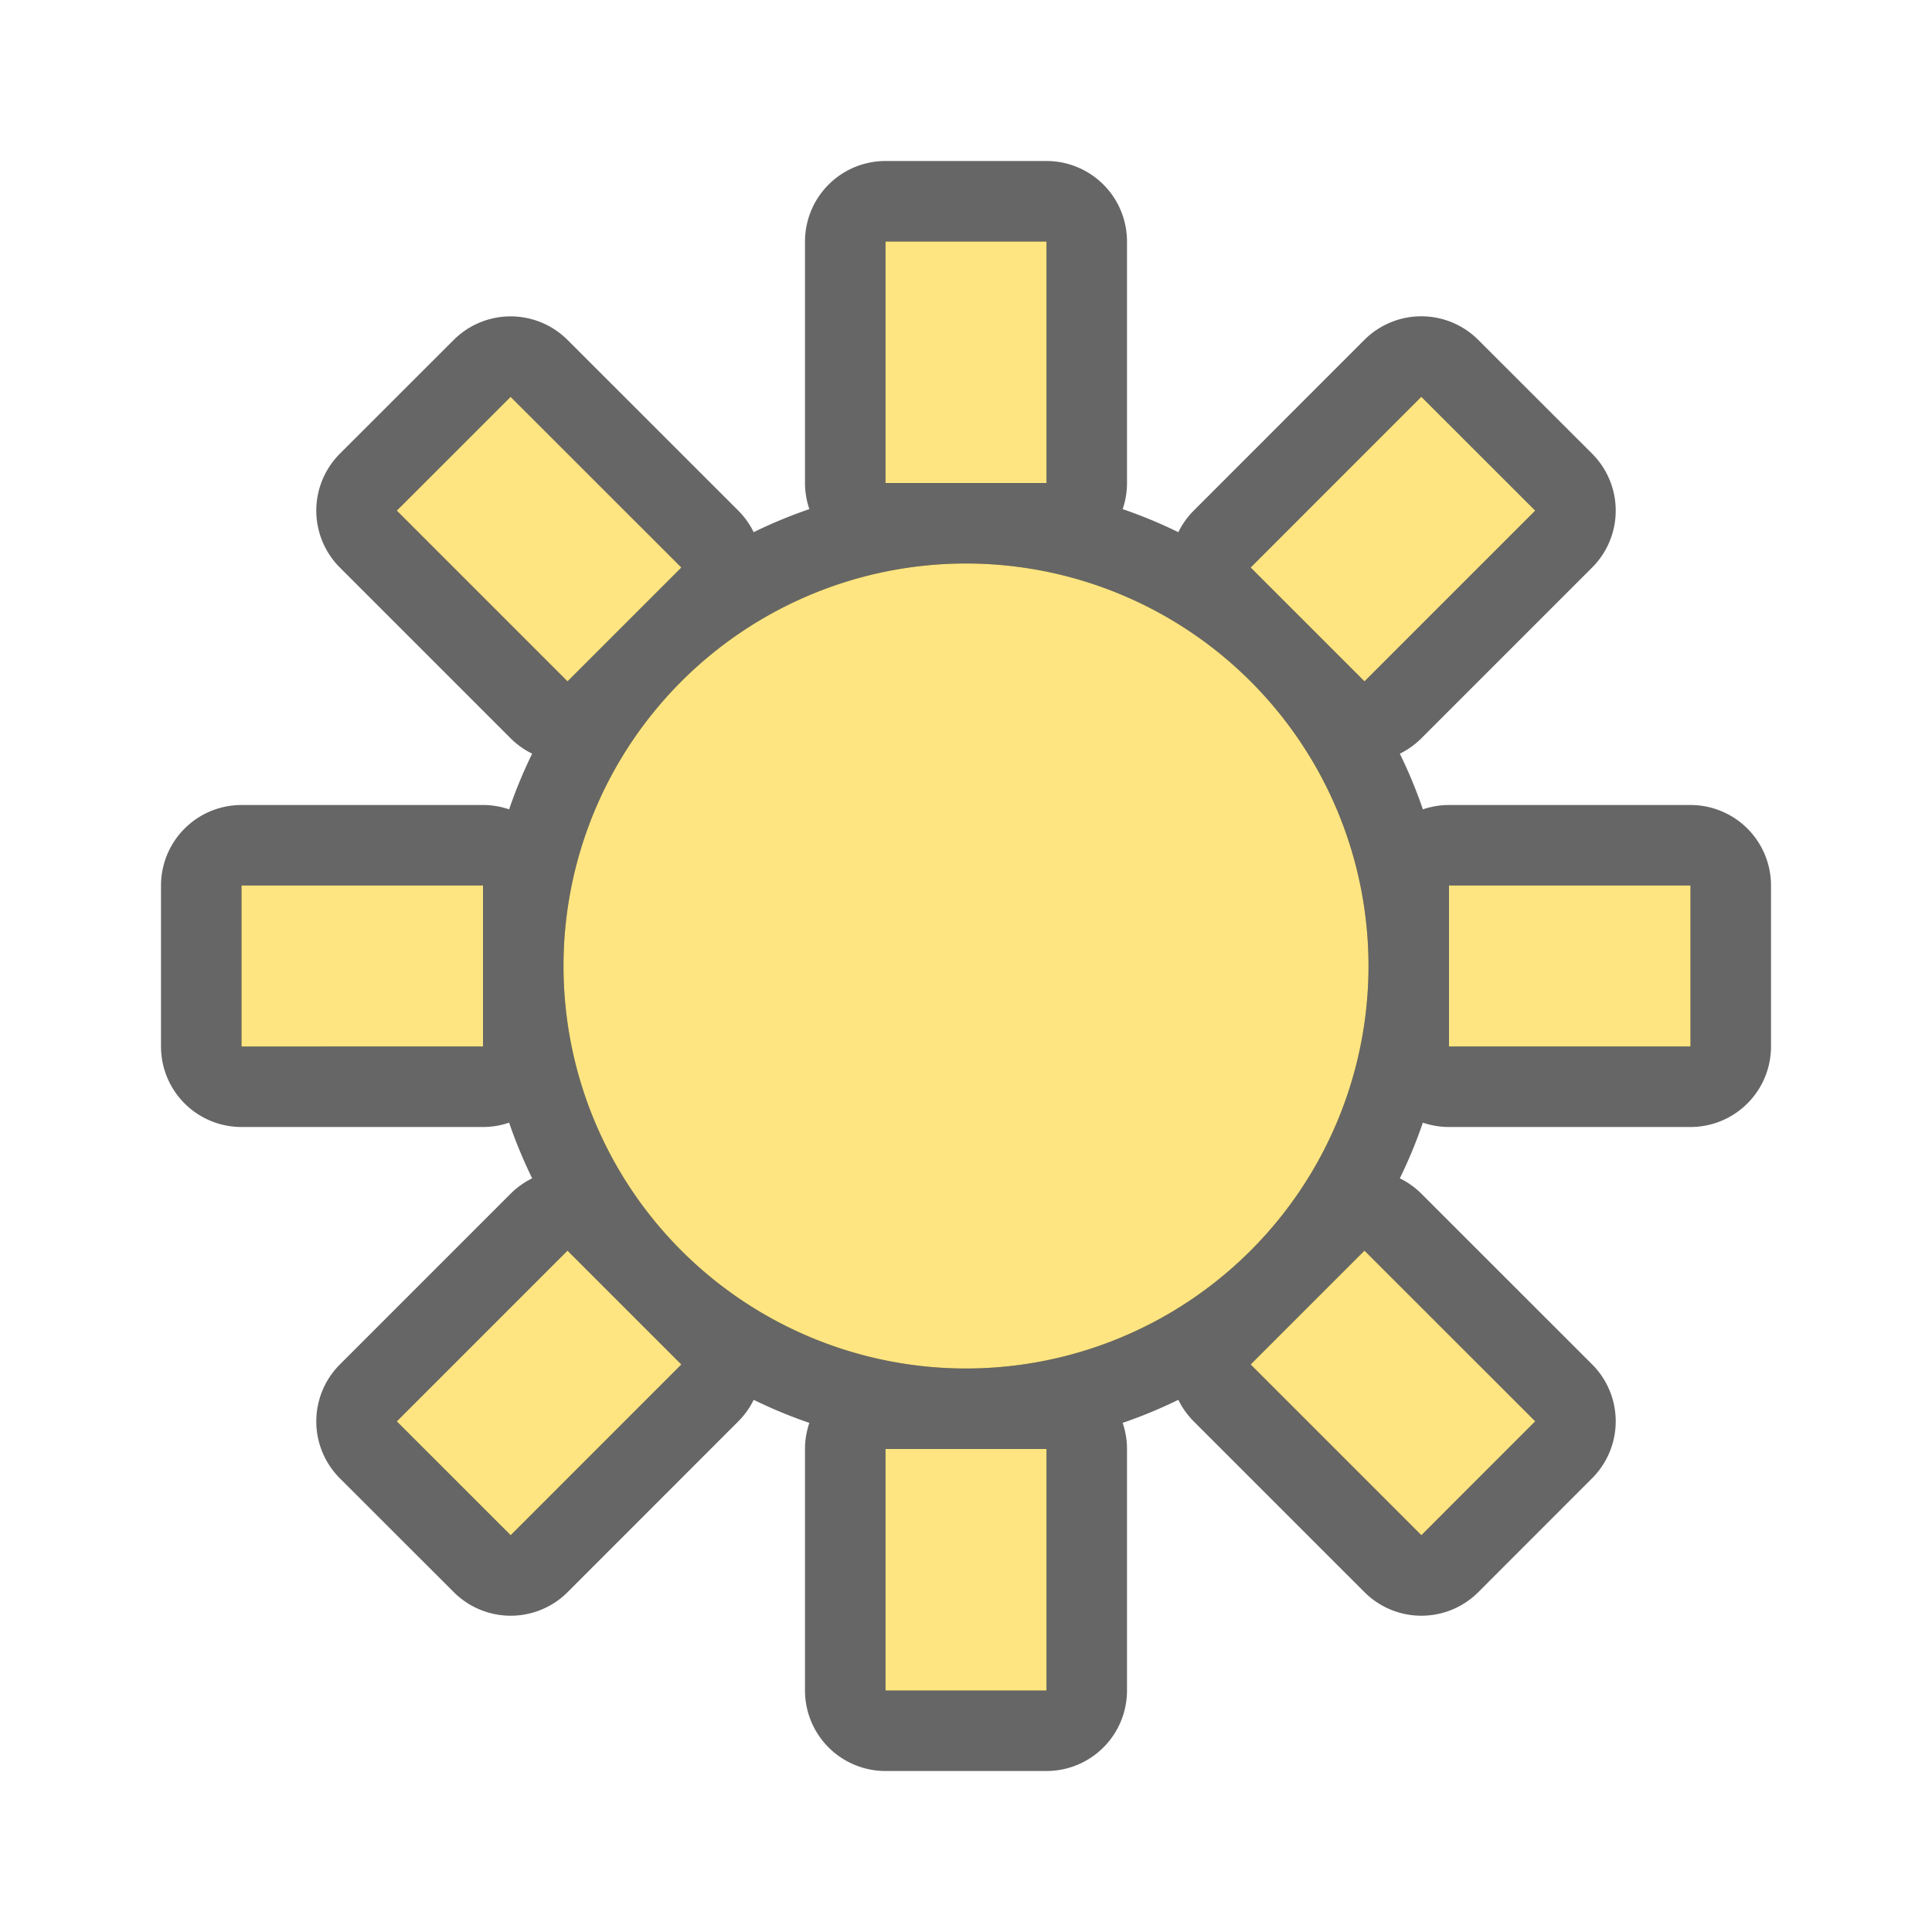 <svg xmlns="http://www.w3.org/2000/svg" viewBox="0 0 24 24"><path d="M4.929 17.657l2.121-2.121 1.414 1.414-2.12 2.121zm10.607-.707l1.414-1.414 2.121 2.12-1.414 1.415zM4.929 6.343L6.343 4.93 8.464 7.05 7.05 8.464zm10.607.707l2.12-2.121 1.415 1.414-2.121 2.121zM3 11h3v2H3zm8 7h2v3h-2zm0-15h2v3h-2zm7 8h3v2h-3zm-1 1a5 5 0 01-5 5 5 5 0 01-5-5 5 5 0 015-5 5 5 0 015 5z" opacity=".6" stroke="#000" stroke-width="2" stroke-linejoin="round"/><path d="M4.929 17.657l2.121-2.121 1.414 1.414-2.12 2.121zm10.607-.707l1.414-1.414 2.121 2.12-1.414 1.415zM4.929 6.343L6.343 4.93 8.464 7.05 7.05 8.464zm10.607.707l2.12-2.121 1.415 1.414-2.121 2.121zM3 11h3v2H3zm8 7h2v3h-2zm0-15h2v3h-2zm7 8h3v2h-3zm-1 1a5 5 0 01-5 5 5 5 0 01-5-5 5 5 0 015-5 5 5 0 015 5z" fill="#fee581"/></svg>